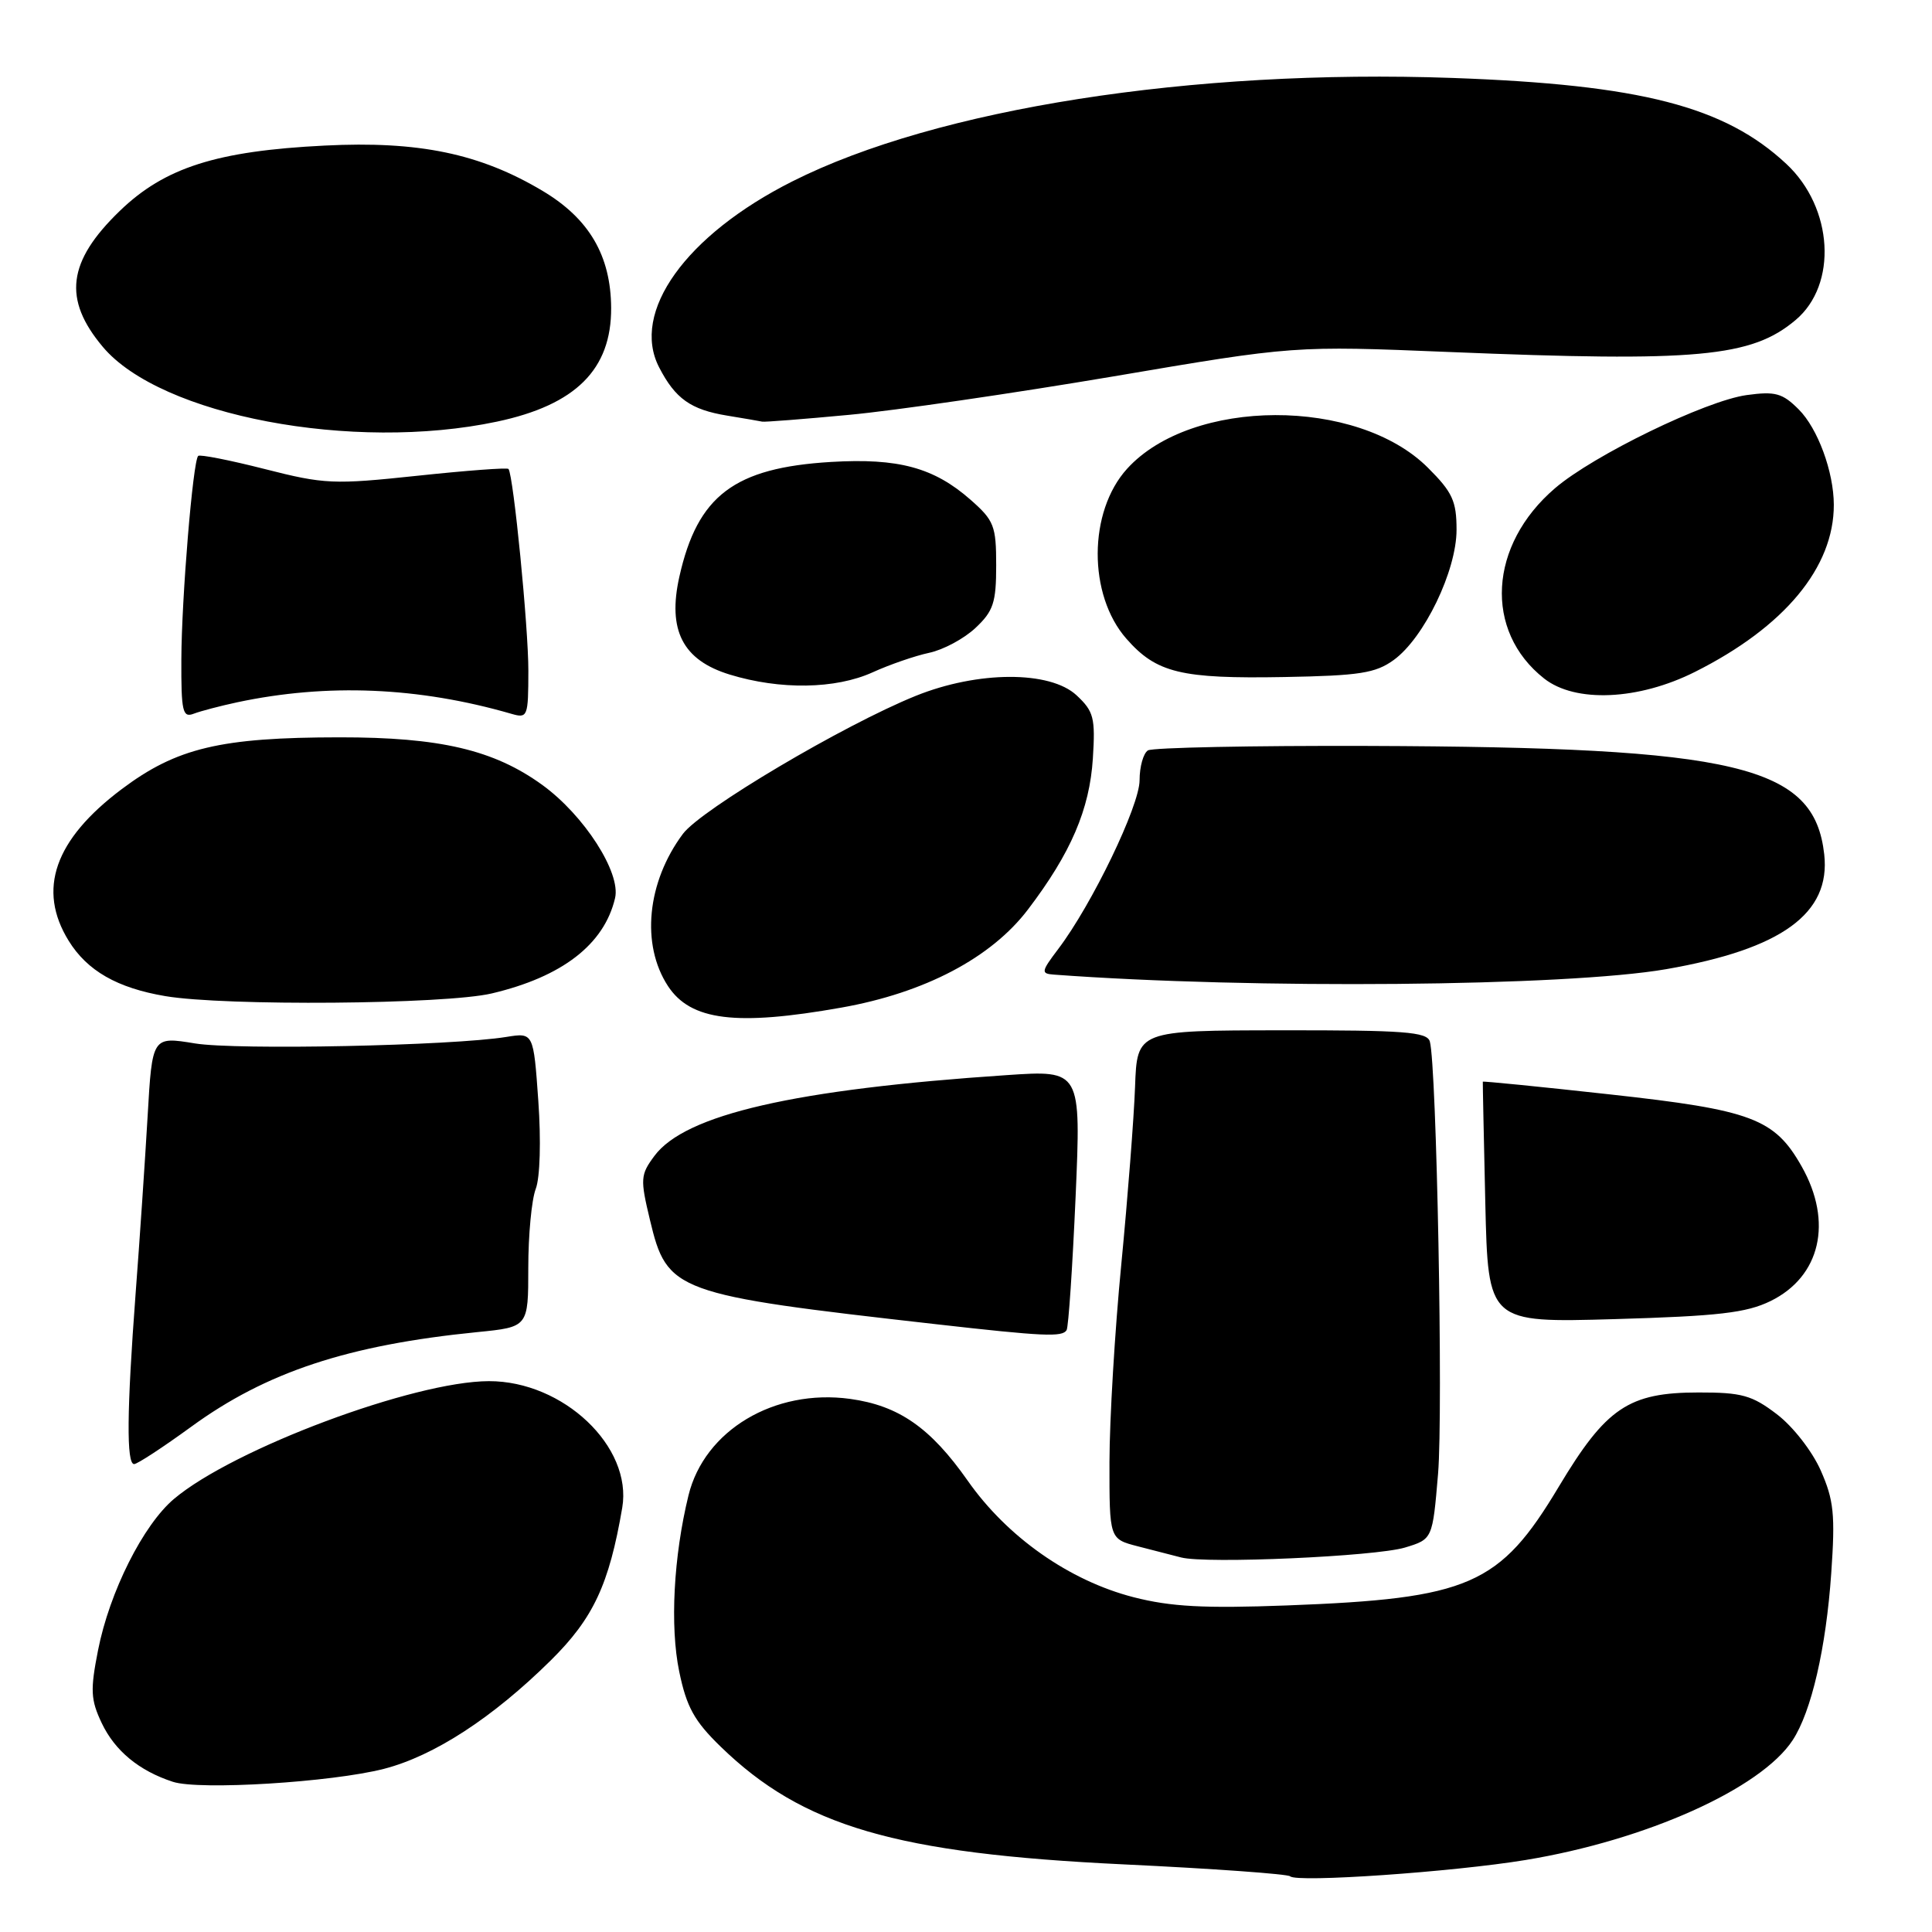 <?xml version="1.0" encoding="UTF-8" standalone="no"?>
<!DOCTYPE svg PUBLIC "-//W3C//DTD SVG 1.1//EN" "http://www.w3.org/Graphics/SVG/1.1/DTD/svg11.dtd" >
<svg xmlns="http://www.w3.org/2000/svg" xmlns:xlink="http://www.w3.org/1999/xlink" version="1.1" viewBox="0 0 256 256">
 <g >
 <path fill="currentColor"
d=" M 202.15 246.46 C 218.13 243.83 233.33 237.01 237.54 230.58 C 240.02 226.79 241.96 218.40 242.65 208.45 C 243.19 200.68 242.99 198.77 241.26 194.85 C 240.12 192.28 237.58 189.02 235.44 187.39 C 232.15 184.88 230.79 184.50 225.07 184.51 C 215.80 184.51 212.82 186.53 206.55 196.99 C 198.72 210.07 194.73 211.82 170.50 212.73 C 159.53 213.14 155.14 212.90 150.21 211.64 C 141.69 209.45 133.46 203.67 128.22 196.19 C 123.29 189.17 119.09 186.25 112.64 185.36 C 102.61 183.99 93.34 189.52 91.23 198.14 C 89.25 206.22 88.76 215.51 90.00 221.49 C 90.97 226.19 92.00 228.05 95.48 231.43 C 106.36 242.00 118.67 245.60 148.89 247.04 C 160.72 247.60 170.65 248.32 170.95 248.62 C 171.80 249.48 192.49 248.05 202.15 246.46 Z  M 50.88 234.38 C 57.51 232.67 65.28 227.62 72.99 220.00 C 78.61 214.44 80.71 209.97 82.45 199.78 C 83.82 191.70 74.64 182.99 64.78 183.01 C 54.85 183.03 30.96 191.96 23.07 198.60 C 18.98 202.04 14.51 210.94 12.99 218.67 C 11.95 223.95 12.01 225.22 13.48 228.32 C 15.23 232.00 18.43 234.64 22.91 236.10 C 26.42 237.24 43.95 236.16 50.88 234.38 Z  M 186.16 205.06 C 189.82 203.95 189.82 203.95 190.55 195.29 C 191.24 187.02 190.36 141.14 189.46 138.00 C 189.09 136.73 186.04 136.50 169.85 136.52 C 150.67 136.54 150.67 136.54 150.40 144.02 C 150.25 148.13 149.43 158.70 148.58 167.50 C 147.72 176.30 147.02 188.10 147.01 193.71 C 147.00 203.92 147.00 203.92 150.75 204.89 C 152.81 205.42 155.40 206.08 156.50 206.37 C 159.80 207.24 182.22 206.24 186.16 205.06 Z  M 25.34 189.05 C 35.28 181.80 46.11 178.22 63.25 176.51 C 70.00 175.84 70.00 175.84 70.00 167.99 C 70.00 163.67 70.44 158.96 70.99 157.53 C 71.56 156.03 71.70 151.13 71.33 145.88 C 70.69 136.82 70.69 136.82 67.09 137.40 C 59.86 138.57 31.34 139.16 25.84 138.26 C 20.17 137.33 20.17 137.33 19.56 147.91 C 19.22 153.74 18.51 164.30 17.97 171.39 C 16.80 186.95 16.74 194.00 17.77 194.00 C 18.20 194.00 21.60 191.77 25.34 189.05 Z  M 141.33 176.25 C 141.58 175.84 142.11 167.92 142.52 158.65 C 143.25 141.79 143.25 141.79 133.38 142.46 C 105.29 144.34 90.78 147.67 86.71 153.17 C 84.86 155.66 84.82 156.22 86.12 161.64 C 88.40 171.20 89.33 171.54 124.00 175.46 C 138.29 177.08 140.77 177.19 141.33 176.25 Z  M 234.60 172.40 C 241.22 169.16 242.90 161.92 238.73 154.56 C 235.14 148.21 232.14 147.08 213.29 145.01 C 204.06 143.99 196.49 143.24 196.48 143.33 C 196.46 143.42 196.61 150.65 196.81 159.39 C 197.18 175.27 197.18 175.27 213.95 174.79 C 227.72 174.39 231.40 173.96 234.60 172.40 Z  M 111.50 133.51 C 122.54 131.55 131.36 126.91 136.22 120.50 C 141.90 113.03 144.38 107.25 144.81 100.50 C 145.15 95.12 144.93 94.26 142.66 92.14 C 139.14 88.85 129.57 88.88 121.33 92.21 C 111.76 96.08 92.91 107.25 90.49 110.49 C 85.72 116.89 84.91 125.16 88.51 130.66 C 91.52 135.24 97.54 135.99 111.50 133.51 Z  M 65.14 131.64 C 74.49 129.44 80.06 125.14 81.50 119.00 C 82.29 115.63 77.40 108.03 71.86 104.01 C 65.44 99.36 58.31 97.69 45.00 97.70 C 29.22 97.71 23.40 99.10 16.12 104.57 C 7.22 111.26 4.91 117.88 9.10 124.66 C 11.56 128.64 15.53 130.91 21.90 131.99 C 29.82 133.33 58.97 133.09 65.14 131.64 Z  M 220.78 128.42 C 236.09 125.76 242.59 121.04 241.72 113.21 C 240.40 101.41 230.31 99.01 181.36 98.84 C 165.88 98.79 152.72 99.06 152.11 99.43 C 151.50 99.81 151.00 101.59 151.00 103.39 C 151.00 106.77 144.70 119.84 140.22 125.75 C 137.96 128.74 137.91 129.01 139.63 129.14 C 165.96 131.09 207.54 130.72 220.78 128.42 Z  M 31.42 93.06 C 43.36 90.52 55.47 91.03 67.75 94.58 C 69.92 95.21 70.00 94.99 70.01 88.87 C 70.02 83.16 68.04 63.04 67.38 62.14 C 67.23 61.94 61.80 62.35 55.31 63.04 C 44.20 64.22 43.00 64.17 35.08 62.15 C 30.45 60.97 26.48 60.19 26.26 60.41 C 25.56 61.11 24.06 79.25 24.03 87.36 C 24.00 94.29 24.20 95.14 25.67 94.57 C 26.59 94.22 29.18 93.54 31.42 93.06 Z  M 224.59 89.03 C 236.45 83.08 243.01 75.18 242.99 66.88 C 242.98 62.52 240.87 56.78 238.34 54.25 C 236.18 52.09 235.24 51.83 231.44 52.35 C 226.02 53.10 211.16 60.31 206.05 64.69 C 197.25 72.22 196.60 83.61 204.61 89.91 C 208.74 93.16 217.10 92.79 224.59 89.03 Z  M 115.62 89.09 C 117.88 88.06 121.25 86.90 123.12 86.50 C 124.98 86.11 127.74 84.63 129.25 83.21 C 131.63 80.98 132.00 79.85 132.00 74.92 C 132.00 69.67 131.72 68.96 128.59 66.21 C 123.74 61.95 119.04 60.68 110.12 61.21 C 97.30 61.98 92.43 65.66 90.02 76.41 C 88.43 83.51 90.46 87.47 96.68 89.38 C 103.36 91.43 110.70 91.32 115.62 89.09 Z  M 184.68 87.45 C 188.71 84.52 193.00 75.63 193.00 70.20 C 193.00 66.40 192.46 65.22 189.22 61.99 C 179.86 52.62 157.89 52.69 149.34 62.12 C 144.19 67.80 144.15 78.82 149.25 84.63 C 153.23 89.17 156.48 89.96 170.18 89.71 C 180.16 89.53 182.26 89.20 184.68 87.45 Z  M 65.84 55.87 C 76.29 53.66 81.02 48.95 80.98 40.80 C 80.94 33.88 78.07 28.97 71.89 25.29 C 63.61 20.35 55.49 18.66 43.01 19.29 C 28.71 20.00 21.82 22.20 15.87 27.95 C 8.93 34.65 8.31 39.65 13.63 45.97 C 21.29 55.08 46.76 59.91 65.84 55.87 Z  M 112.50 54.97 C 118.55 54.41 134.30 52.11 147.50 49.88 C 171.50 45.80 171.50 45.80 192.00 46.64 C 224.89 47.99 232.08 47.33 237.92 42.41 C 243.52 37.71 242.92 27.53 236.71 21.73 C 228.54 14.09 217.38 11.22 192.50 10.33 C 157.94 9.10 124.12 14.40 105.00 24.03 C 90.86 31.15 83.55 41.36 87.34 48.68 C 89.48 52.83 91.53 54.28 96.34 55.07 C 98.63 55.44 100.72 55.81 101.00 55.87 C 101.28 55.94 106.45 55.54 112.50 54.97 Z "/>
</g>
</svg>